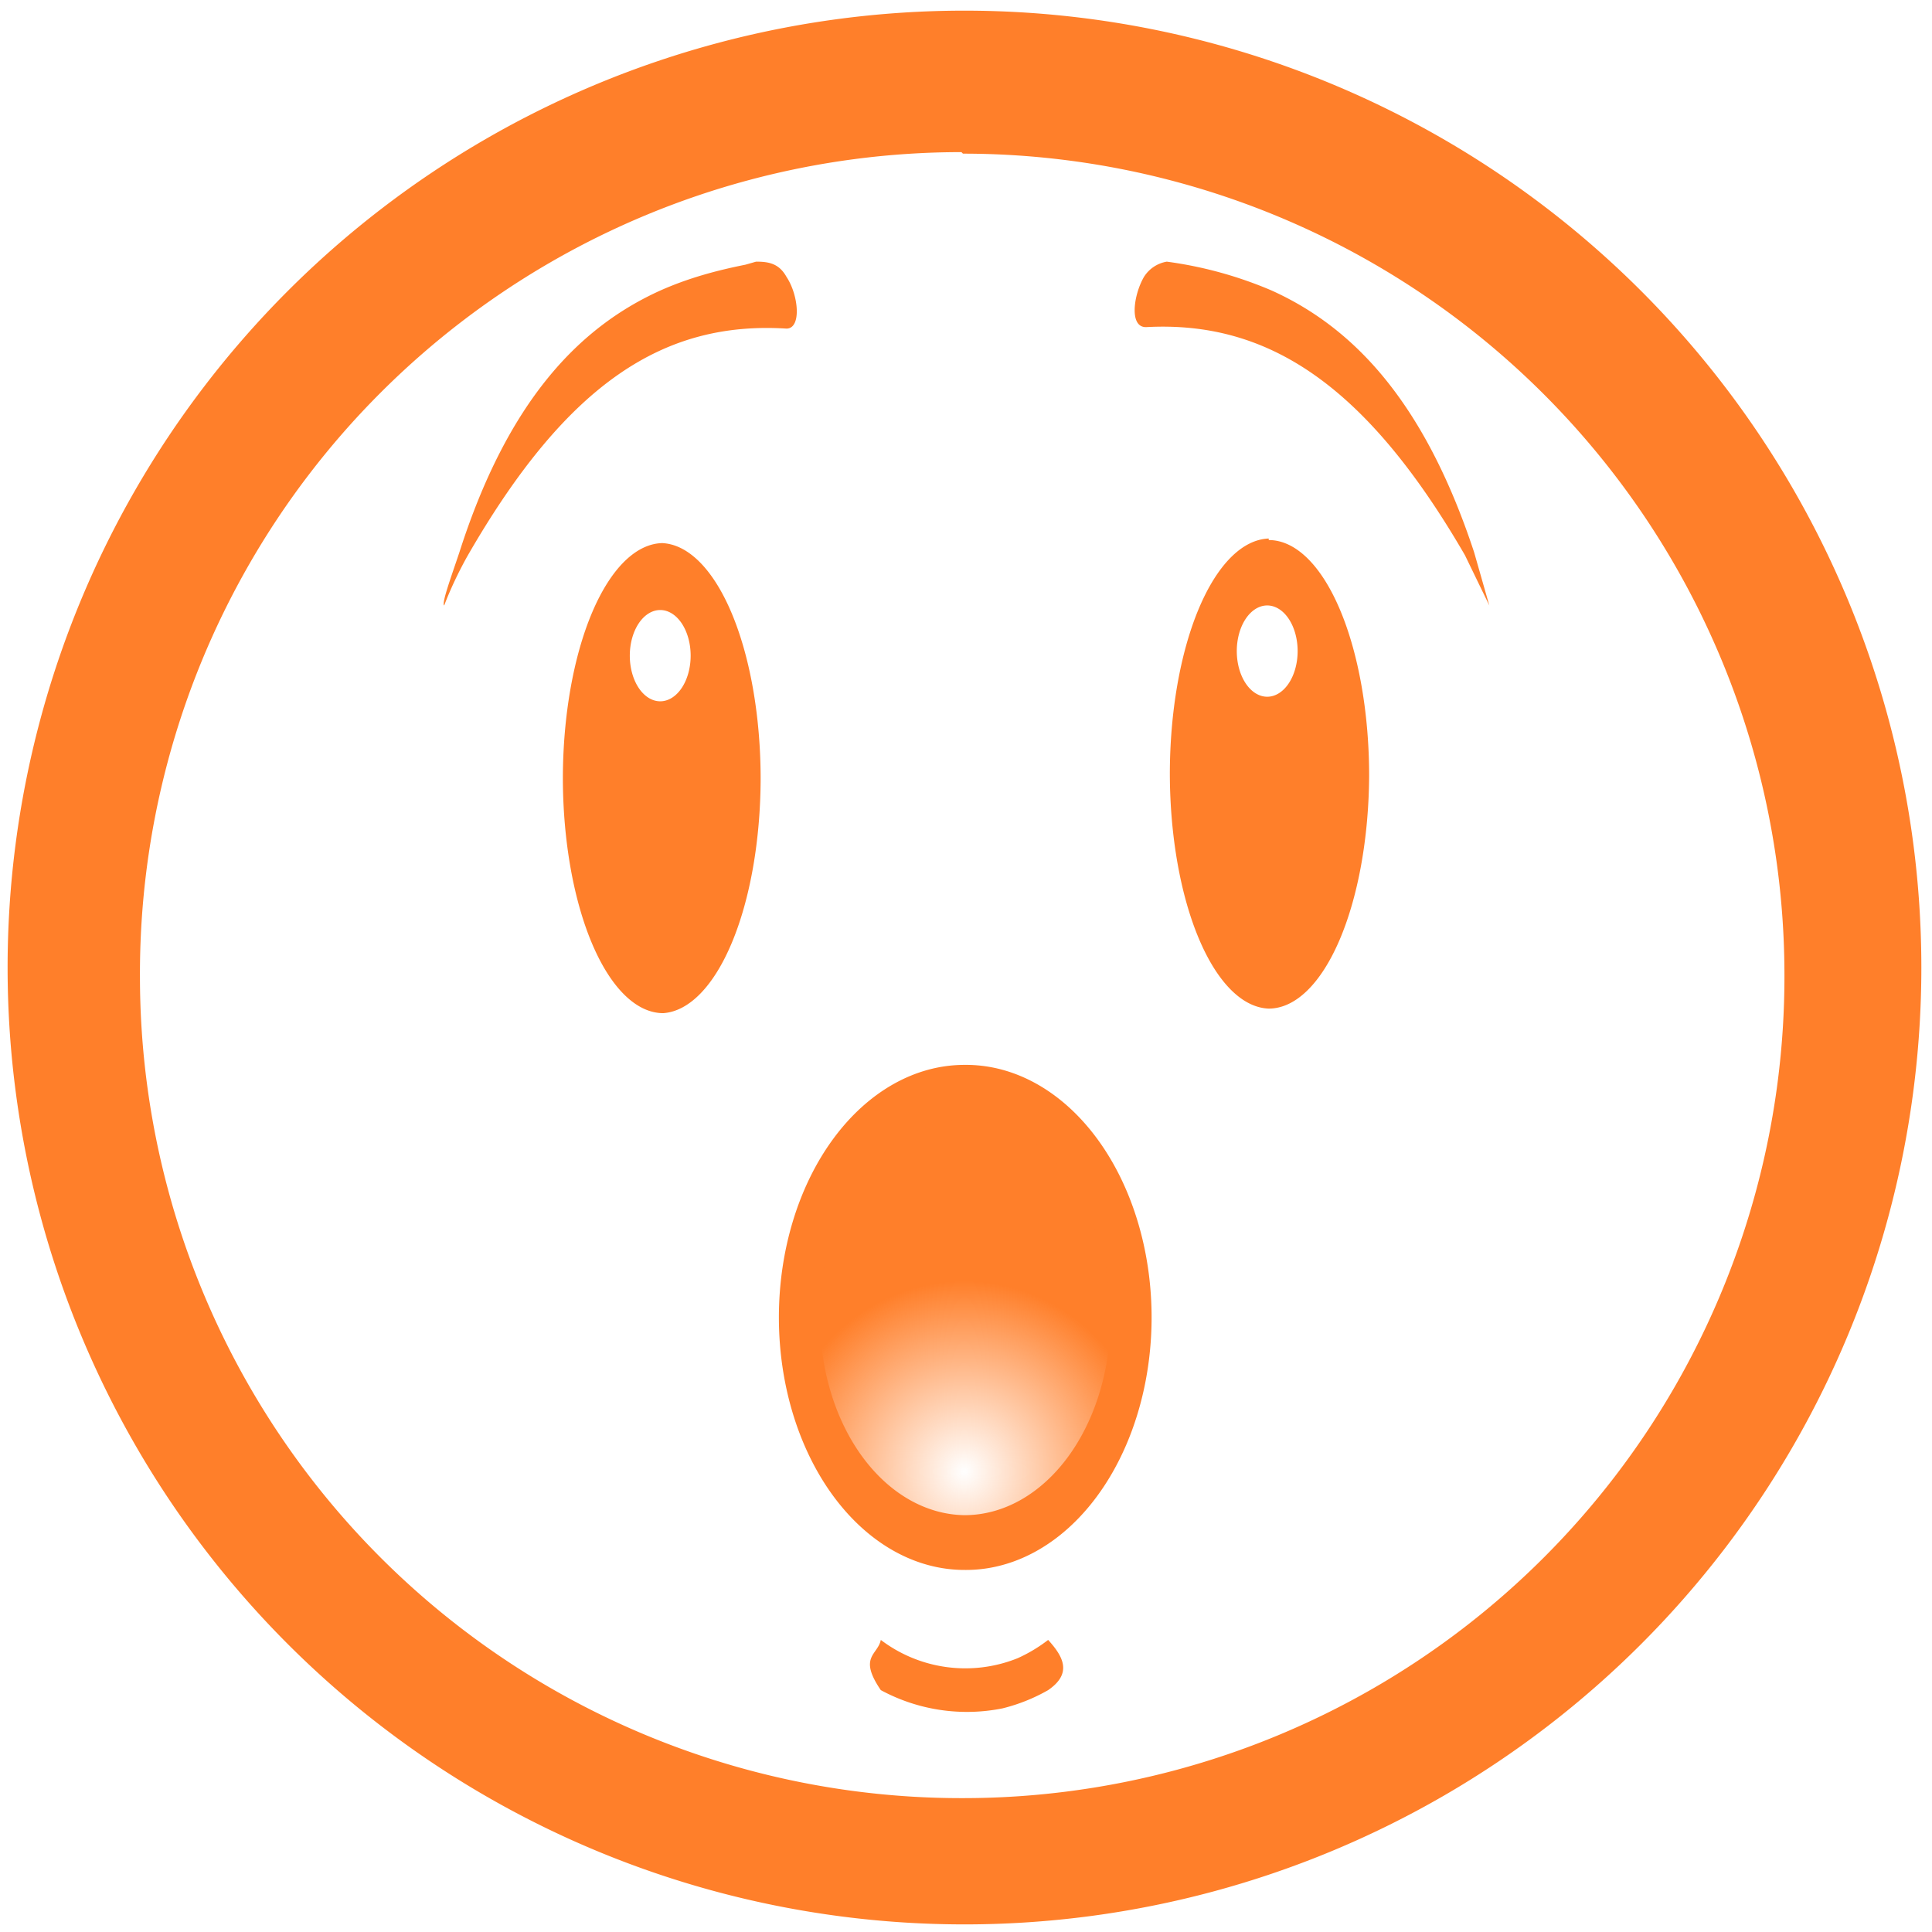 <svg xmlns="http://www.w3.org/2000/svg" xmlns:xlink="http://www.w3.org/1999/xlink" width="48" height="48" viewBox="0 0 12.7 12.7"><defs><linearGradient id="a"><stop offset="0" stop-color="#ff7f2a" stop-opacity="0"/><stop offset="1" stop-color="#ff7f2a"/></linearGradient><radialGradient xlink:href="#a" id="b" cx="6.34" cy="9.12" fx="6.34" fy="9.12" r="1.15" gradientTransform="matrix(1.066 0 0 1.088 -.42 -.25)" gradientUnits="userSpaceOnUse"/></defs><path style="marker:none" d="M6.34 7.1A1.15 1.57 0 0 1 7.5 8.66a1.15 1.57 0 0 1-1.15 1.57A1.15 1.57 0 0 1 5.2 8.66 1.15 1.57 0 0 1 6.34 7.1z" overflow="visible" fill="url(#b)"/><path style="marker:none" d="M6.34.07a6.29 6.29 0 0 0-6.29 6.3 6.29 6.29 0 0 0 6.3 6.28 6.29 6.29 0 0 0 6.28-6.29A6.29 6.29 0 0 0 6.34.07zM6.32 1l.01.01a5.4 5.4 0 0 1 5.4 5.4 5.4 5.4 0 0 1-5.4 5.41 5.4 5.4 0 0 1-5.41-5.4A5.4 5.4 0 0 1 6.32 1zm-1.35.72l-.07.02c-.2.04-.38.09-.56.17-.53.24-1 .72-1.32 1.72-.05.15-.12.34-.1.35 0 0 .05-.14.15-.32.66-1.15 1.3-1.55 2.1-1.5.1 0 .08-.22 0-.34-.05-.09-.12-.1-.2-.1zm2.7 0a.22.22 0 0 0-.15.1c-.07.12-.1.34.02.33.78-.04 1.43.36 2.09 1.5l.16.33-.1-.35c-.33-1-.8-1.48-1.33-1.72a2.64 2.64 0 0 0-.69-.19zm.67 1.82a.66 1.55 0 0 0-.65 1.55.66 1.55 0 0 0 .65 1.54A.66 1.55 0 0 0 9 5.1a.66 1.55 0 0 0-.66-1.55zm-3.98.03a.66 1.55 0 0 0-.66 1.55.66 1.55 0 0 0 .66 1.54A.66 1.55 0 0 0 5 5.12a.66 1.55 0 0 0-.65-1.55zm3.97.41a.2.3 0 0 1 .2.3.2.3 0 0 1-.2.3.2.3 0 0 1-.2-.3.2.3 0 0 1 .2-.3zm-3.99.03a.2.3 0 0 1 .2.3.2.3 0 0 1-.2.3.2.3 0 0 1-.2-.3.2.3 0 0 1 .2-.3zm2 2.99a1.22 1.66 0 0 0-1.22 1.66 1.22 1.66 0 0 0 1.22 1.66 1.22 1.66 0 0 0 1.23-1.66A1.22 1.66 0 0 0 6.34 7zm0 .36a.96 1.3 0 0 1 .96 1.3.96 1.3 0 0 1-.96 1.3.96 1.3 0 0 1-.95-1.3.96 1.3 0 0 1 .95-1.3zm-.55 3.42c-.02.1-.15.11 0 .33a1.19 1.19 0 0 0 .8.12 1.17 1.17 0 0 0 .3-.12c.16-.11.1-.22 0-.33a1 1 0 0 1-.2.12.92.92 0 0 1-.9-.12z" overflow="visible" fill="#ff7f2a"/></svg>